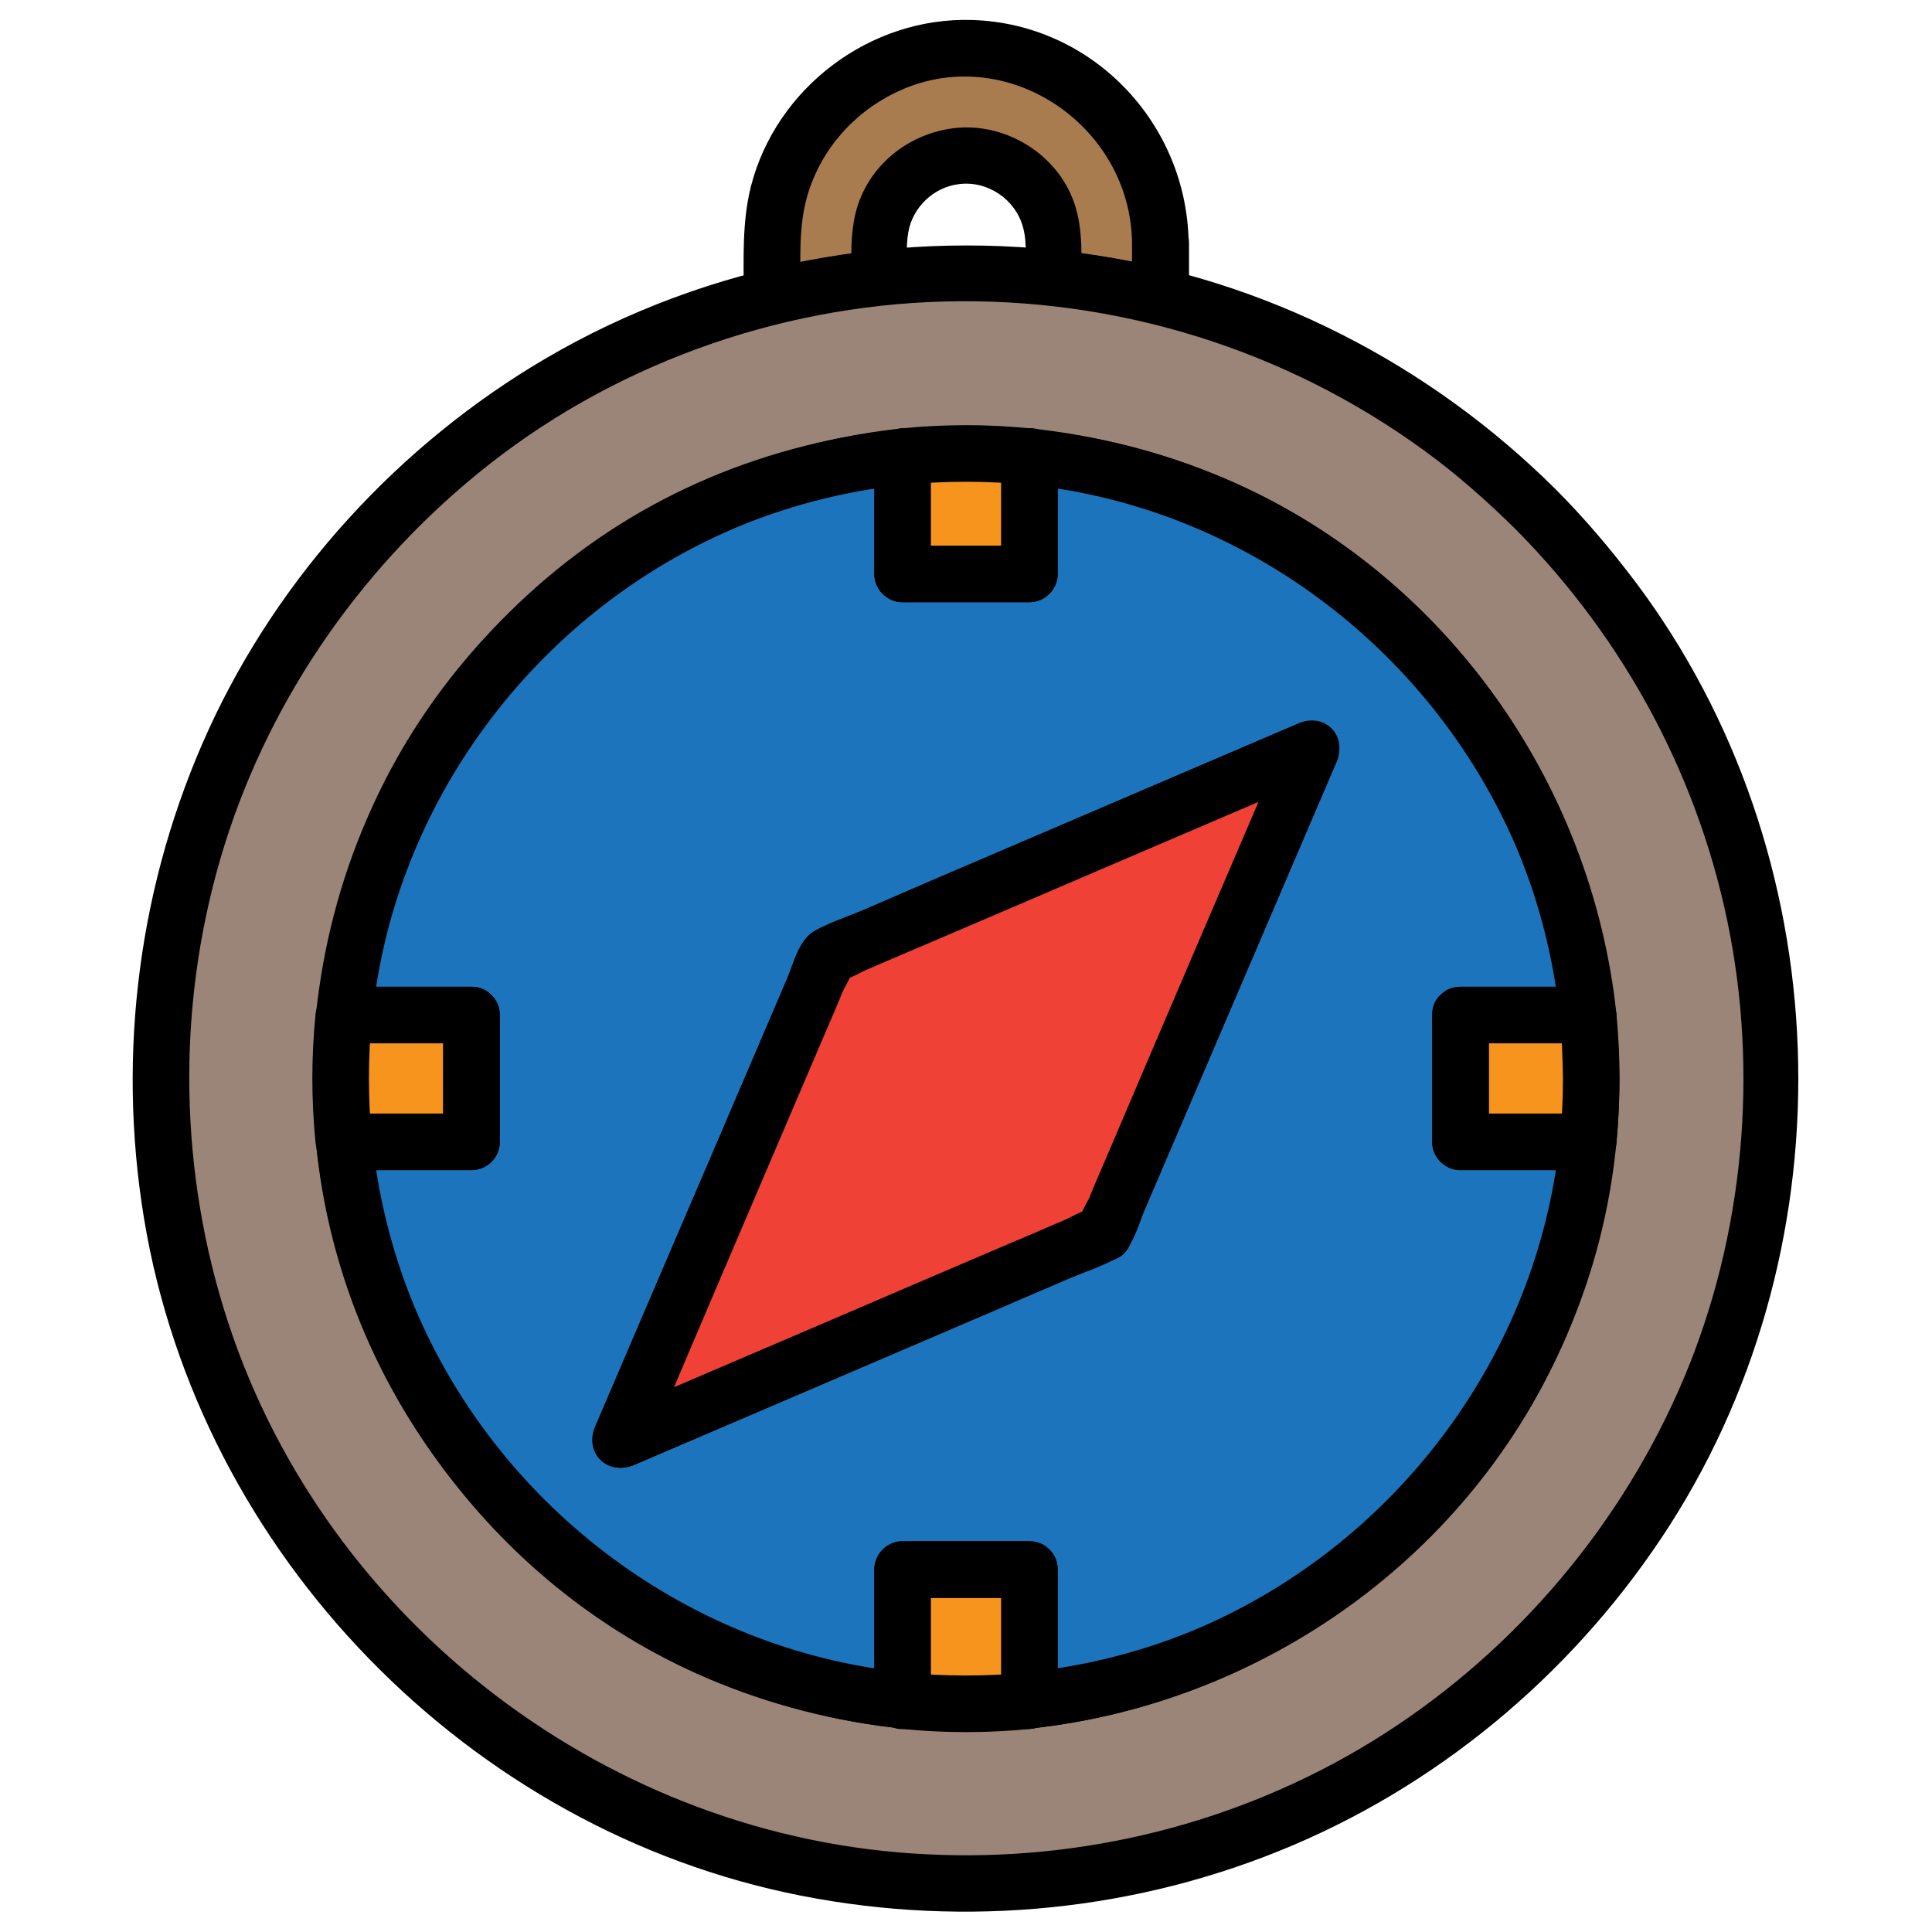 <?xml version="1.0" ?><svg enable-background="new 0 0 512 512" id="Layer_1" version="1.1" viewBox="0 0 512 512" xml:space="preserve" xmlns="http://www.w3.org/2000/svg" xmlns:xlink="http://www.w3.org/1999/xlink"><g><g><path d="M307.5,64.2v14.4c-9.3-2.3-18.8-4-28.4-5v-9.4c0-6.4-2.6-12.1-6.8-16.3c-4.2-4.2-9.9-6.8-16.3-6.8    c-12.7,0-23.1,10.3-23.1,23.1v9.4c-9.6,1-19.1,2.7-28.4,5V64.2c0-28.4,23-51.5,51.5-51.5c14.2,0,27.1,5.8,36.4,15.1    S307.5,50,307.5,64.2z" fill="#A97C50"/><g><path d="M300,64.2c0,4.8,0,9.6,0,14.4c3.2-2.4,6.3-4.8,9.5-7.2c-10-2.4-20.1-4.1-30.4-5.2c2.5,2.5,5,5,7.5,7.5     c0-7.9,0.4-15.5-3.1-22.8c-5.3-11.2-17.8-18.2-30.1-17c-10.8,1.1-20.5,7.7-25,17.7c-3.2,7.1-2.8,14.6-2.8,22.2     c2.5-2.5,5-5,7.5-7.5c-10.2,1.1-20.4,2.8-30.4,5.2c3.2,2.4,6.3,4.8,9.5,7.2c0-8.6-0.7-17.5,1.5-25.9c3.3-12.4,12-22.6,23.5-28.2     C266,10.5,299.5,32.8,300,64.2c0.2,9.6,15.2,9.7,15,0c-0.5-31.6-25.5-57.9-57.3-58.9c-27-0.9-52,17.9-58.7,44.1     c-2.4,9.5-1.9,19.4-1.9,29.2c0,5,4.8,8.4,9.5,7.2c8.7-2.1,17.5-3.7,26.4-4.7c4-0.4,7.5-3.1,7.5-7.5c0-3.9-0.5-8.2,0.2-12     c1.1-6.6,6.7-12,13.4-12.8c7.6-1,15,4,17,11.4c1.2,4.2,0.6,9.2,0.6,13.5c0,4.4,3.5,7.1,7.5,7.5c8.9,1,17.7,2.6,26.4,4.7     c4.7,1.1,9.5-2.2,9.5-7.2c0-4.8,0-9.6,0-14.4C315,54.6,300,54.6,300,64.2z"/></g></g><g><path d="M406.9,134.9C379,107,344.8,87.8,307.5,78.6c-9.3-2.3-18.8-4-28.4-5c-7.6-0.8-15.3-1.2-23.1-1.2    s-15.5,0.4-23.1,1.2c-9.6,1-19.1,2.7-28.4,5c-37.3,9.2-71.6,28.4-99.5,56.3c-40.3,40.3-62.5,93.9-62.5,150.9    c0,57,22.2,110.6,62.5,150.9C145.4,477,199,499.2,256,499.2s110.6-22.2,150.9-62.5c40.3-40.3,62.5-93.9,62.5-150.9    C469.4,228.8,447.2,175.2,406.9,134.9z M272.8,450.6c-5.5,0.6-11.1,0.9-16.8,0.9s-11.3-0.3-16.8-0.9c-78-7.9-140.2-70.1-148-148    c-0.6-5.5-0.8-11.1-0.8-16.8c0-5.7,0.3-11.3,0.8-16.8c7.9-78,70.1-140.1,148-148c5.5-0.6,11.1-0.8,16.8-0.8s11.3,0.3,16.8,0.8    c78,7.9,140.1,70,148,148c0.6,5.5,0.8,11.1,0.8,16.8c0,5.7-0.3,11.3-0.8,16.8C413,380.6,350.8,442.8,272.8,450.6z" fill="#9B8579"/><g><path d="M272.8,443.1c-34.8,3.3-69.7-4.2-99.6-22.6c-26.2-16.1-47.2-39.7-60.4-67.4c-28.8-60.5-14.6-134.6,33.3-181     c48-46.4,122.6-57.9,182.1-27.1c59.1,30.6,93.8,96.4,84.6,162.5C404,370.4,356.8,423.1,295.6,439     C288.1,440.9,280.5,442.3,272.8,443.1c-4,0.4-7.5,3.1-7.5,7.5c0,3.7,3.4,7.9,7.5,7.5c69.3-7.3,129-55.8,149.2-122.8     c21.2-70.5-6.1-147.7-65.5-190.5c-59-42.5-141.9-42.5-200.9,0c-59.4,42.8-86.7,120-65.5,190.5c20,66.8,79.9,115.8,149.2,122.8     c11.2,1.1,22.4,1.1,33.6,0C282.3,457.2,282.4,442.2,272.8,443.1z"/><path d="M412.2,129.6c-33.4-33.2-76.8-55.5-123.5-62.2c-49.5-7.2-100.8,2.2-144.1,27.6c-38.7,22.7-70.5,57.4-89.2,98.1     c-18.6,40.6-24.5,86-17.2,130c14.7,88.7,86,162,174.2,179.3c43.8,8.6,89.5,4,130.5-13.5c40.8-17.4,75.7-47.4,99.6-84.7     c48.5-75.8,45-178-9.1-250C426.9,145.6,419.9,137.3,412.2,129.6c-6.8-6.9-17.4,3.7-10.6,10.6c29.2,29.4,49.2,66.8,56.9,107.6     c7.6,40.3,2.9,83.5-13.8,121c-17,38.2-45.5,70.8-81.1,92.7c-35.4,21.7-76.7,32-118.1,29.9c-83.6-4-158.8-61.1-185-140.8     c-13-39.6-13.8-82.9-2.1-123c11.7-40.1,35.9-75.7,68.2-102.1c34.7-28.4,78.8-44.4,123.6-45.6c45.7-1.2,90.6,12.7,127.5,39.7     c8.5,6.2,16.4,13.2,23.9,20.6C408.5,147,419.1,136.4,412.2,129.6z"/></g></g><g><g><path d="M420.8,261.5C420.8,261.5,420.8,261.5,420.8,261.5c-1.9,0-4,0.8-5.3,2.2c-0.7,0.7-1.2,1.5-1.6,2.4     c-0.5,0.9-0.7,1.9-0.6,2.9c0.1,1.9,0.7,4,2.2,5.3c1.5,1.3,3.3,2.2,5.3,2.2c0,0,0,0,0,0c1.9,0,3.9-0.8,5.3-2.2     c0.7-0.7,1.2-1.5,1.6-2.4c0.5-0.9,0.7-1.9,0.6-2.9c-0.1-1.9-0.7-4-2.2-5.3C424.7,262.4,422.9,261.5,420.8,261.5L420.8,261.5z"/></g></g><g><g><path d="M420.8,295.1C420.8,295.1,420.8,295.1,420.8,295.1c-1.9,0-4,0.8-5.3,2.2c-0.7,0.7-1.2,1.5-1.6,2.4     c-0.5,0.9-0.7,1.9-0.6,2.9c0.1,1.9,0.7,4,2.2,5.3c1.5,1.3,3.3,2.2,5.3,2.2c0,0,0,0,0,0c1.9,0,3.9-0.8,5.3-2.2     c0.7-0.7,1.2-1.5,1.6-2.4c0.5-0.9,0.7-1.9,0.6-2.9c-0.1-1.9-0.7-4-2.2-5.3C424.7,296,422.9,295.1,420.8,295.1L420.8,295.1z"/></g></g><g><g><path d="M246.7,121C246.7,121,246.7,121,246.7,121c0-1.9-0.8-4-2.2-5.3c-0.7-0.7-1.5-1.2-2.4-1.6c-0.9-0.5-1.9-0.7-2.9-0.6     c-1.9,0.1-4,0.7-5.3,2.2c-1.3,1.5-2.2,3.3-2.2,5.3c0,0,0,0,0,0c0,1.9,0.8,3.9,2.2,5.3c0.7,0.7,1.5,1.2,2.4,1.6     c0.9,0.5,1.9,0.7,2.9,0.6c1.9-0.1,4-0.7,5.3-2.2C245.9,124.8,246.7,123,246.7,121L246.7,121z"/></g></g><g><g><path d="M280.3,121C280.3,121,280.3,121,280.3,121c0-1.9-0.8-4-2.2-5.3c-0.7-0.7-1.5-1.2-2.4-1.6c-0.9-0.5-1.9-0.7-2.9-0.6     c-1.9,0.1-4,0.7-5.3,2.2c-1.3,1.5-2.2,3.3-2.2,5.3c0,0,0,0,0,0c0,1.9,0.8,3.9,2.2,5.3c0.7,0.7,1.5,1.2,2.4,1.6     c0.9,0.5,1.9,0.7,2.9,0.6c1.9-0.1,4-0.7,5.3-2.2C279.5,124.8,280.3,123,280.3,121L280.3,121z"/></g></g><g><g><path d="M246.7,450.7C246.7,450.7,246.7,450.7,246.7,450.7c0-1.9-0.8-4-2.2-5.3c-0.7-0.7-1.5-1.2-2.4-1.6     c-0.9-0.5-1.9-0.7-2.9-0.6c-1.9,0.1-4,0.7-5.3,2.2c-1.3,1.5-2.2,3.3-2.2,5.3c0,0,0,0,0,0c0,1.9,0.8,3.9,2.2,5.3     c0.7,0.7,1.5,1.2,2.4,1.6c0.9,0.5,1.9,0.7,2.9,0.6c1.9-0.1,4-0.7,5.3-2.2C245.9,454.5,246.7,452.7,246.7,450.7L246.7,450.7z"/></g></g><g><g><path d="M280.3,450.7C280.3,450.7,280.3,450.7,280.3,450.7c0-1.9-0.8-4-2.2-5.3c-0.7-0.7-1.5-1.2-2.4-1.6     c-0.9-0.5-1.9-0.7-2.9-0.6c-1.9,0.1-4,0.7-5.3,2.2c-1.3,1.5-2.2,3.3-2.2,5.3c0,0,0,0,0,0c0,1.9,0.8,3.9,2.2,5.3     c0.7,0.7,1.5,1.2,2.4,1.6c0.9,0.5,1.9,0.7,2.9,0.6c1.9-0.1,4-0.7,5.3-2.2C279.5,454.5,280.3,452.7,280.3,450.7L280.3,450.7z"/></g></g><g><path d="M387.1,269h33.8c-7.9-78-70-140.1-148-148v31.1h-33.6V121c-78,7.9-140.1,70-148,148h33.8v33.6H91.2    c7.9,78,70.1,140.1,148,148V416h33.6v34.7c78-7.9,140.1-70.1,148-148h-33.8V269z M292.7,326.7L256,342.5l-91.7,39.3l55-128.4    l36.7-15.7l91.7-39.3L292.7,326.7z" fill="#1C75BC"/><g><path d="M387.1,276.5c11.3,0,22.5,0,33.8,0c3.7,0,7.9-3.5,7.5-7.5c-6.5-62-46-117.4-103.6-142.1c-16.6-7.1-33.9-11.5-51.9-13.4     c-4-0.4-7.5,3.8-7.5,7.5c0,10.4,0,20.7,0,31.1c2.5-2.5,5-5,7.5-7.5c-11.2,0-22.4,0-33.6,0c2.5,2.5,5,5,7.5,7.5     c0-10.4,0-20.7,0-31.1c0-3.7-3.5-7.9-7.5-7.5c-62,6.5-117.4,46-142.1,103.6C90,233.7,85.6,251,83.7,269c-0.4,4,3.8,7.5,7.5,7.5     c11.3,0,22.5,0,33.8,0c-2.5-2.5-5-5-7.5-7.5c0,11.2,0,22.4,0,33.6c2.5-2.5,5-5,7.5-7.5c-11.3,0-22.5,0-33.8,0     c-3.7,0-7.9,3.5-7.5,7.5c6.5,62,46,117.4,103.6,142.1c16.6,7.1,33.9,11.5,51.9,13.4c4,0.4,7.5-3.8,7.5-7.5c0-11.6,0-23.1,0-34.7     c-2.5,2.5-5,5-7.5,7.5c11.2,0,22.4,0,33.6,0c-2.5-2.5-5-5-7.5-7.5c0,11.6,0,23.1,0,34.7c0,3.7,3.5,7.9,7.5,7.5     c62-6.5,117.4-46,142.1-103.6c7.1-16.6,11.5-33.9,13.4-51.9c0.4-4-3.8-7.5-7.5-7.5c-11.3,0-22.5,0-33.8,0c2.5,2.5,5,5,7.5,7.5     c0-11.2,0-22.4,0-33.6c0-9.7-15-9.7-15,0c0,11.2,0,22.4,0,33.6c0,4.1,3.4,7.5,7.5,7.5c11.3,0,22.5,0,33.8,0c-2.5-2.5-5-5-7.5-7.5     c-5.9,56.2-42.8,105.6-94.3,128.3c-14.6,6.4-30.4,10.5-46.2,12.2c2.5,2.5,5,5,7.5,7.5c0-11.6,0-23.1,0-34.7     c0-4.1-3.4-7.5-7.5-7.5c-11.2,0-22.4,0-33.6,0c-4.1,0-7.5,3.4-7.5,7.5c0,11.6,0,23.1,0,34.7c2.5-2.5,5-5,7.5-7.5     c-56.2-5.9-105.6-42.8-128.3-94.3c-6.4-14.6-10.5-30.4-12.2-46.2c-2.5,2.5-5,5-7.5,7.5c11.3,0,22.5,0,33.8,0     c4.1,0,7.5-3.4,7.5-7.5c0-11.2,0-22.4,0-33.6c0-4.1-3.4-7.5-7.5-7.5c-11.3,0-22.5,0-33.8,0c2.5,2.5,5,5,7.5,7.5     c5.9-56.2,42.8-105.6,94.3-128.3c14.6-6.4,30.4-10.5,46.2-12.2c-2.5-2.5-5-5-7.5-7.5c0,10.4,0,20.7,0,31.1c0,4.1,3.4,7.5,7.5,7.5     c11.2,0,22.4,0,33.6,0c4.1,0,7.5-3.4,7.5-7.5c0-10.4,0-20.7,0-31.1c-2.5,2.5-5,5-7.5,7.5c56.2,5.9,105.5,42.8,128.3,94.3     c6.4,14.6,10.5,30.4,12.2,46.2c2.5-2.5,5-5,7.5-7.5c-11.3,0-22.5,0-33.8,0C377.4,261.5,377.4,276.5,387.1,276.5z"/><path d="M288.9,320.3c-35.9,15.4-71.9,30.8-107.8,46.2c-6.9,2.9-13.7,5.9-20.6,8.8c3.4,3.4,6.8,6.8,10.3,10.3     C186.9,348,203,310.5,219,273c1.5-3.5,3-6.9,4.4-10.4c0.4-0.8,2.5-4.3,2.2-5.2c0,0.1-3.9,2.3-1.9,2.1c1.8-0.2,4.1-1.7,5.7-2.4     c5.8-2.5,11.6-5,17.3-7.4c14.5-6.2,29-12.4,43.4-18.6c20.4-8.7,40.8-17.5,61.2-26.2c-3.4-3.4-6.8-6.8-10.3-10.3     c-16.1,37.5-32.2,75-48.2,112.6c-2.3,5.3-4.5,10.5-6.8,15.8c-1.6,3.8-1.1,8,2.7,10.3c3.1,1.9,8.7,1,10.3-2.7     c16.1-37.5,32.2-75,48.2-112.6c2.3-5.3,4.5-10.5,6.8-15.8c3.1-7.1-3.1-13.3-10.3-10.3c-32.5,13.9-64.9,27.8-97.4,41.7     c-5.7,2.5-11.4,4.9-17.1,7.4c-4.4,1.9-9.2,3.4-13.3,5.7c-4.1,2.3-5.5,8.3-7.2,12.4c-9.4,21.9-18.7,43.8-28.1,65.6     c-7.6,17.7-15.2,35.5-22.8,53.2c-3.1,7.1,3.1,13.3,10.3,10.3c32.2-13.8,64.5-27.6,96.7-41.5c10.5-4.5,21.1-9,31.6-13.6     c3.8-1.6,4.5-7.1,2.7-10.3C297,319.1,292.6,318.7,288.9,320.3z"/></g></g><g><path d="M272.8,416v34.7c-5.5,0.6-11.1,0.9-16.8,0.9s-11.3-0.3-16.8-0.9V416H272.8z" fill="#F7941E"/><g><path d="M265.3,416c0,11.6,0,23.1,0,34.7c2.5-2.5,5-5,7.5-7.5c-11.2,1.1-22.4,1.1-33.6,0c2.5,2.5,5,5,7.5,7.5     c0-11.6,0-23.1,0-34.7c-2.5,2.5-5,5-7.5,7.5c11.2,0,22.4,0,33.6,0c9.7,0,9.7-15,0-15c-11.2,0-22.4,0-33.6,0     c-4.1,0-7.5,3.4-7.5,7.5c0,11.6,0,23.1,0,34.7c0,4.3,3.5,7.1,7.5,7.5c11.2,1.1,22.4,1.1,33.6,0c4-0.4,7.5-3.1,7.5-7.5     c0-11.6,0-23.1,0-34.7C280.3,406.3,265.3,406.3,265.3,416z"/></g></g><g><path d="M124.9,269v33.6H91.2c-0.6-5.5-0.8-11.1-0.8-16.8c0-5.7,0.3-11.3,0.8-16.8H124.9z" fill="#F7941E"/><g><path d="M117.4,269c0,11.2,0,22.4,0,33.6c2.5-2.5,5-5,7.5-7.5c-11.3,0-22.5,0-33.8,0c2.5,2.5,5,5,7.5,7.5     c-1.1-11.2-1.1-22.4,0-33.6c-2.5,2.5-5,5-7.5,7.5c11.3,0,22.5,0,33.8,0c9.7,0,9.7-15,0-15c-11.3,0-22.5,0-33.8,0     c-4.3,0-7.1,3.5-7.5,7.5c-1.1,11.2-1.1,22.4,0,33.6c0.4,4,3.1,7.5,7.5,7.5c11.3,0,22.5,0,33.8,0c4.1,0,7.5-3.4,7.5-7.5     c0-11.2,0-22.4,0-33.6C132.4,259.4,117.4,259.3,117.4,269z"/></g></g><g><path d="M272.8,121v31.1h-33.6V121c5.5-0.6,11.1-0.8,16.8-0.8S267.3,120.4,272.8,121z" fill="#F7941E"/><g><path d="M265.3,121c0,10.4,0,20.7,0,31.1c2.5-2.5,5-5,7.5-7.5c-11.2,0-22.4,0-33.6,0c2.5,2.5,5,5,7.5,7.5c0-10.4,0-20.7,0-31.1     c-2.5,2.5-5,5-7.5,7.5c11.2-1.1,22.4-1.1,33.6,0c9.6,0.9,9.5-14.1,0-15c-11.2-1.1-22.4-1.1-33.6,0c-4,0.4-7.5,3.1-7.5,7.5     c0,10.4,0,20.7,0,31.1c0,4.1,3.4,7.5,7.5,7.5c11.2,0,22.4,0,33.6,0c4.1,0,7.5-3.4,7.5-7.5c0-10.4,0-20.7,0-31.1     C280.3,111.3,265.3,111.3,265.3,121z"/></g></g><g><path d="M421.7,285.8c0,5.7-0.3,11.3-0.8,16.8h-33.8V269h33.8C421.4,274.5,421.7,280.1,421.7,285.8z" fill="#F7941E"/><g><path d="M414.2,285.8c0,5.6-0.3,11.2-0.8,16.8c2.5-2.5,5-5,7.5-7.5c-11.3,0-22.5,0-33.8,0c2.5,2.5,5,5,7.5,7.5     c0-11.2,0-22.4,0-33.6c-2.5,2.5-5,5-7.5,7.5c11.3,0,22.5,0,33.8,0c-2.5-2.5-5-5-7.5-7.5C413.9,274.6,414.1,280.2,414.2,285.8     c0.1,9.6,15.1,9.7,15,0c0-5.6-0.3-11.2-0.8-16.8c-0.4-4-3.1-7.5-7.5-7.5c-11.3,0-22.5,0-33.8,0c-4.1,0-7.5,3.4-7.5,7.5     c0,11.2,0,22.4,0,33.6c0,4.1,3.4,7.5,7.5,7.5c11.3,0,22.5,0,33.8,0c4.3,0,7.1-3.5,7.5-7.5c0.5-5.6,0.8-11.2,0.8-16.8     C429.2,276.2,414.2,276.2,414.2,285.8z"/></g></g><g><polygon fill="#EF4136" points="347.7,198.4 292.7,326.7 256,342.5 164.3,381.8 219.3,253.4 256,237.7   "/><g><path d="M341.2,194.6c-16.1,37.5-32.2,75-48.2,112.6c-1.5,3.5-3,6.9-4.4,10.4c-0.4,0.8-2.5,4.3-2.2,5.2c0-0.1,3.9-2.3,1.9-2.1     c-1.8,0.2-4.1,1.7-5.7,2.4c-5.8,2.5-11.6,5-17.3,7.4c-14.5,6.2-29,12.4-43.4,18.6c-20.4,8.7-40.8,17.5-61.2,26.2     c3.4,3.4,6.8,6.8,10.3,10.3C186.9,348,203,310.5,219,273c1.5-3.5,3-6.9,4.4-10.4c0.4-0.8,2.5-4.3,2.2-5.2c0,0.1-3.9,2.3-1.9,2.1     c1.8-0.2,4.1-1.7,5.7-2.4c5.8-2.5,11.6-5,17.3-7.4c14.5-6.2,29-12.4,43.4-18.6c20.4-8.7,40.8-17.5,61.2-26.2     c3.8-1.6,4.5-7.1,2.7-10.3c-2.2-3.9-6.6-4.3-10.3-2.7c-32.5,13.9-64.9,27.8-97.4,41.7c-5.7,2.5-11.4,4.9-17.1,7.4     c-4.4,1.9-9.2,3.4-13.3,5.7c-4.1,2.3-5.5,8.3-7.2,12.4c-9.4,21.9-18.7,43.8-28.1,65.6c-7.6,17.7-15.2,35.5-22.8,53.2     c-3.1,7.1,3.1,13.3,10.3,10.3c32.5-13.9,64.9-27.8,97.4-41.7c5.7-2.5,11.4-4.9,17.2-7.4c4.4-1.9,9.2-3.4,13.3-5.7     c4.1-2.3,5.5-8.3,7.2-12.4c9.4-21.9,18.7-43.7,28.1-65.6c7.6-17.7,15.2-35.5,22.8-53.2c1.6-3.8,1.1-8-2.7-10.3     C348.3,190,342.8,190.9,341.2,194.6z"/></g></g></g></svg>